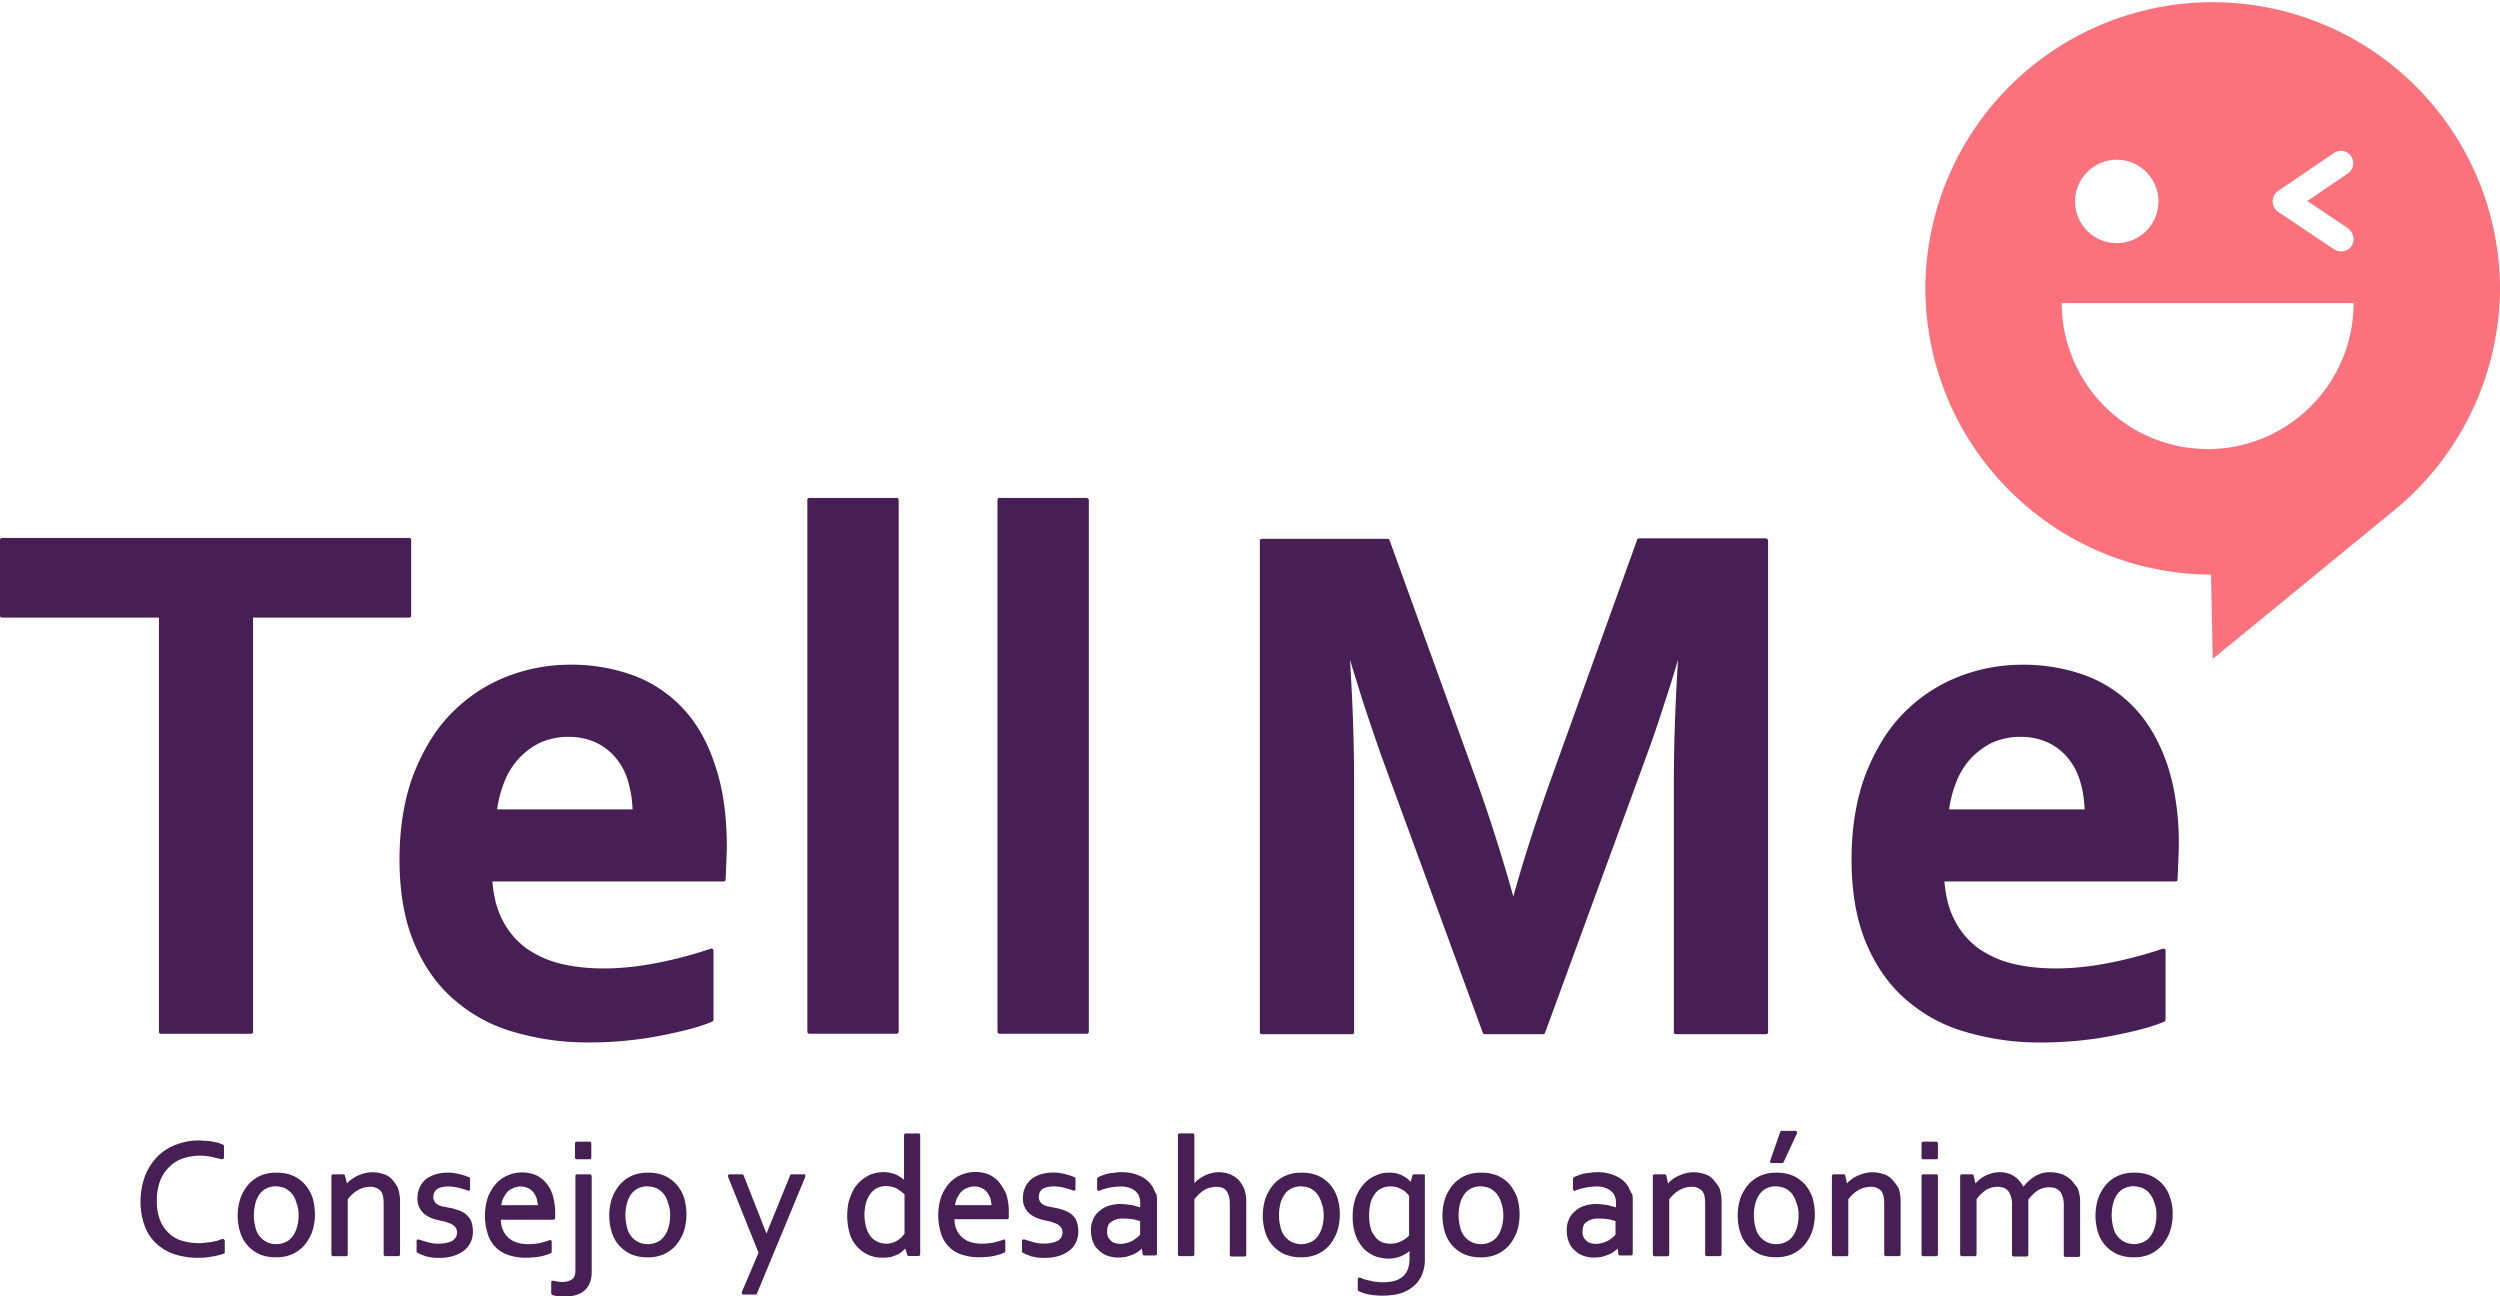 <svg id="Capa_1" data-name="Capa 1" xmlns="http://www.w3.org/2000/svg" viewBox="0 0 1434.3 743.82"><defs><style>.cls-1{fill:#fb727c;}.cls-2{fill:#471f54;}</style></defs><title>LogoTellMe</title><path class="cls-1" d="M1434.3,164.84a164.85,164.85,0,0,0-329.69,0c0,90.68,73.21,164.37,163.89,164.84l1,48.33,103.12-84.45h0A165.77,165.77,0,0,0,1434.3,164.84ZM1214.43,91.63a23.93,23.93,0,1,1-23.93,23.93A24,24,0,0,1,1214.43,91.63Zm52.15,166a83.83,83.83,0,0,1-83.73-83.74h167.47A83.83,83.83,0,0,1,1266.58,257.67Zm82.54-116.51a6.87,6.87,0,0,1-6,3.11,8.77,8.77,0,0,1-4.06-1.2L1307,121.54a7.3,7.3,0,0,1,0-12l32.06-21.78A7.07,7.07,0,1,1,1347,99.53l-23.21,15.79L1347,130.87C1350.32,133.5,1351.28,137.81,1349.12,141.16Z"/><path class="cls-2" d="M235.9,353.13v-43.3a1.13,1.13,0,0,0-1.2-1.2H1.2a1.13,1.13,0,0,0-1.2,1.2v43.3a1.13,1.13,0,0,0,1.2,1.2h90V591.9a1.13,1.13,0,0,0,1.2,1.2H144a1.13,1.13,0,0,0,1.19-1.2V354.33h89.72A1.1,1.1,0,0,0,235.9,353.13Z"/><path class="cls-2" d="M391.65,406.24a74.27,74.27,0,0,0-28.71-18.9,104.25,104.25,0,0,0-36.13-6,100.27,100.27,0,0,0-36.36,6.94,90.85,90.85,0,0,0-31.34,20.82c-9.09,9.09-16.27,21.05-21.78,34.93-5.26,13.87-8.13,30.38-8.13,49,0,18.9,2.87,35.17,8.61,48.57s13.64,24.4,23.45,32.54a88.41,88.41,0,0,0,34.45,18.18,147.8,147.8,0,0,0,41.39,5.74,213.16,213.16,0,0,0,41.63-3.83c13.4-2.63,23.45-5.26,29.91-8.13a1.27,1.27,0,0,0,.71-1V545.49a1.24,1.24,0,0,0-.47-1,1.44,1.44,0,0,0-1-.24,240.33,240.33,0,0,1-31.82,8.37c-19.86,3.83-38.76,4.07-54.55.24a58.53,58.53,0,0,1-19.62-8.85,45.46,45.46,0,0,1-13.4-15.79c-3.35-6.22-5.26-13.64-6-22.49H415.1a1.13,1.13,0,0,0,1.19-1.19q.36-7.54.72-17.95c0-18.18-2.15-34.21-6.7-47.37Q403.86,419.16,391.65,406.24ZM309.83,426.1a39.54,39.54,0,0,1,16.27-3.35,36.9,36.9,0,0,1,16,3.35,33.06,33.06,0,0,1,11.48,9.09,36.91,36.91,0,0,1,6.94,13.64,64.46,64.46,0,0,1,2.39,15.55H285.18a68,68,0,0,1,4.07-15.55,43.78,43.78,0,0,1,8.38-13.64A42.52,42.52,0,0,1,309.83,426.1Z"/><path class="cls-2" d="M514.38,285.66h-50a1.13,1.13,0,0,0-1.19,1.2v305a1.13,1.13,0,0,0,1.19,1.2h50a1.13,1.13,0,0,0,1.2-1.2v-305A1.13,1.13,0,0,0,514.38,285.66Z"/><path class="cls-2" d="M623.24,285.66H573.48a1.13,1.13,0,0,0-1.2,1.2v305a1.13,1.13,0,0,0,1.2,1.2h50a1.13,1.13,0,0,0,1.2-1.2v-305A1.52,1.52,0,0,0,623.24,285.66Z"/><path class="cls-2" d="M1013,308.87H940.49a1.32,1.32,0,0,0-1.2.72L890.72,444.52c-8.85,24.65-16.51,48.09-22.49,69.87-6.93-24.89-14.59-48.57-22.49-70.34L797.18,309.83a1.32,1.32,0,0,0-1.2-.72H724a1.13,1.13,0,0,0-1.2,1.2V592.14a1.13,1.13,0,0,0,1.2,1.2h51.67a1.13,1.13,0,0,0,1.2-1.2V449.07c0-21.77-.72-45.46-2.39-70.58,2.39,7.66,5,16.27,7.89,25.36q5,15.07,10,29.43l58.38,159.34a1.32,1.32,0,0,0,1.19.72h33.26a1.32,1.32,0,0,0,1.2-.72l58.37-159.34q5.38-14.71,10.05-29.43c3.11-9.33,5.74-17.94,7.9-25.36-1.68,26.8-2.4,50.48-2.4,70.82V592.14a1.13,1.13,0,0,0,1.2,1.2h51.68a1.13,1.13,0,0,0,1.19-1.2V310.07A1.5,1.5,0,0,0,1013,308.87Z"/><path class="cls-2" d="M1243.62,439.26c-4.55-13.4-10.77-24.4-18.91-33a74.27,74.27,0,0,0-28.71-18.9,104.19,104.19,0,0,0-36.12-6,100.36,100.36,0,0,0-36.37,6.94,91,91,0,0,0-31.34,20.82c-9.09,9.09-16.27,21.05-21.77,34.93-5.26,13.87-8.13,30.38-8.13,49,0,18.9,2.87,35.17,8.61,48.57s13.63,24.4,23.44,32.54a88.45,88.45,0,0,0,34.46,18.18,147.75,147.75,0,0,0,41.39,5.74,213.23,213.23,0,0,0,41.63-3.83c13.39-2.63,23.44-5.26,29.9-8.13a1.29,1.29,0,0,0,.72-1V545.49a1.25,1.25,0,0,0-.48-1,1.44,1.44,0,0,0-1-.24,239.93,239.93,0,0,1-31.82,8.37c-19.85,3.83-38.75,4.07-54.54.24a58.53,58.53,0,0,1-19.62-8.85,45.36,45.36,0,0,1-13.4-15.79c-3.35-6.22-5.26-13.64-6-22.49h132.54a1.13,1.13,0,0,0,1.2-1.19c.24-4.79.48-11,.72-17.95C1250.31,468.69,1247.92,452.66,1243.62,439.26ZM1142.89,426.1a39.61,39.61,0,0,1,16.27-3.35,36.9,36.9,0,0,1,16,3.35,33,33,0,0,1,11.48,9.09,36.76,36.76,0,0,1,6.94,13.64,64,64,0,0,1,2.4,15.55h-77.76a67.53,67.53,0,0,1,4.07-15.55,43.57,43.57,0,0,1,8.37-13.64A42.79,42.79,0,0,1,1142.89,426.1Z"/><path class="cls-2" d="M127.76,710.81a13.27,13.27,0,0,0-2.87,1c-1.2.23-2.16.47-3.35.71s-2.39.24-3.59.48c-1.2,0-2.15.24-3.35.24a34.73,34.73,0,0,1-10.29-1.43,17.73,17.73,0,0,1-7.65-4.55,19.4,19.4,0,0,1-5-7.66,30.57,30.57,0,0,1-1.67-11,32.71,32.71,0,0,1,1.91-11.25,22.89,22.89,0,0,1,5.26-7.89,19.9,19.9,0,0,1,7.66-4.79,31,31,0,0,1,16.27-1c2.15.47,4.31,1,6.22,1.43a.88.88,0,0,0,.72-.24c.24-.24.48-.48.48-.72v-6.69c0-.24-.24-.72-.48-.72-.72-.24-1.68-.72-2.63-1s-2.16-.48-3.35-.72a18.64,18.64,0,0,0-3.83-.48c-1.44,0-2.63-.23-4.07-.23A36.62,36.62,0,0,0,100.25,657a29.34,29.34,0,0,0-10.53,7.17,34,34,0,0,0-6.7,11A43.16,43.16,0,0,0,80.63,689a39.63,39.63,0,0,0,2.15,13.63A25.24,25.24,0,0,0,89.24,713a27.77,27.77,0,0,0,10.53,6.46,43,43,0,0,0,14.35,2.15,39.52,39.52,0,0,0,7.66-.71,39.12,39.12,0,0,0,6.7-1.68c.24-.24.48-.48.48-.72v-6.69c0-.24-.24-.48-.48-.72S128,710.57,127.76,710.81Z"/><path class="cls-2" d="M174.89,679.47a20.63,20.63,0,0,0-6.94-5,23.27,23.27,0,0,0-9.33-1.67,22.1,22.1,0,0,0-9.09,1.67,20.73,20.73,0,0,0-6.94,5,26.91,26.91,0,0,0-4.54,7.65,32.41,32.41,0,0,0-.24,19.86,20,20,0,0,0,4.3,7.66,20.84,20.84,0,0,0,6.94,5,23.1,23.1,0,0,0,9.33,1.68,21.94,21.94,0,0,0,9.09-1.68,20.64,20.64,0,0,0,6.94-5A27.13,27.13,0,0,0,179,707a31.43,31.43,0,0,0,1.67-10.05,34.24,34.24,0,0,0-1.43-10A23.25,23.25,0,0,0,174.89,679.47Zm-3.59,17.7a22.91,22.91,0,0,1-1,7.18,15.45,15.45,0,0,1-2.64,5.26,10.26,10.26,0,0,1-4.06,3.11,12.8,12.8,0,0,1-10.29,0,12.3,12.3,0,0,1-4.07-3.11,12.1,12.1,0,0,1-2.63-5.26,27.33,27.33,0,0,1,0-14.36,15.53,15.53,0,0,1,2.63-5.26,10.29,10.29,0,0,1,4.07-3.11,11.71,11.71,0,0,1,5-1,15.62,15.62,0,0,1,5,1,12.27,12.27,0,0,1,6.7,8.37A17.58,17.58,0,0,1,171.3,697.17Z"/><path class="cls-2" d="M224.65,676.36a10.52,10.52,0,0,0-5-2.87,19.09,19.09,0,0,0-11-.24,30.12,30.12,0,0,0-4.31,1.67,32.4,32.4,0,0,0-3.59,2.39,10.55,10.55,0,0,0-1.67,1.68l-1.2-4.55c0-.48-.48-.72-1-.72h-5.74a1,1,0,0,0-1,1v45a1,1,0,0,0,1,1h7.42a1,1,0,0,0,.95-1V688.08a19.79,19.79,0,0,1,5.75-5.26,14.35,14.35,0,0,1,6.93-1.92,7.92,7.92,0,0,1,6,2.16c1.44,1.43,1.92,4.06,1.92,7.65v28.95a1,1,0,0,0,1,1h7.41a1,1,0,0,0,1-1V689.52a24.87,24.87,0,0,0-1.2-7.9A22.13,22.13,0,0,0,224.65,676.36Z"/><path class="cls-2" d="M266.76,696.21a16,16,0,0,0-4.54-2.15,28,28,0,0,0-4.79-1.2l-3.59-.71A8,8,0,0,1,251,691a3.79,3.79,0,0,1-1.67-1.67,4.31,4.31,0,0,1-.72-2.64,7.09,7.09,0,0,1,.48-2.39,5.08,5.08,0,0,1,1.43-1.91,8.93,8.93,0,0,1,2.63-1.2,19,19,0,0,1,4.07-.48,23.45,23.45,0,0,1,5.74.72,48.22,48.22,0,0,1,5.51,1.68h.71c.24-.24.48-.48.48-.72v-6.22c0-.48-.24-.72-.48-.72a33.92,33.92,0,0,0-6-1.91,25.5,25.5,0,0,0-13.39.23,18.09,18.09,0,0,0-5.27,2.64,13.23,13.23,0,0,0-3.59,4.54,14.36,14.36,0,0,0-1.43,6.46,11.12,11.12,0,0,0,5,9.81,15.58,15.58,0,0,0,4.55,2.15,46.38,46.38,0,0,0,4.78,1.2,13.55,13.55,0,0,1,3.35,1,8.93,8.93,0,0,1,2.63,1.19,5.61,5.61,0,0,1,1.68,1.68,4.8,4.8,0,0,1,.72,2.63,6.35,6.35,0,0,1-.72,2.87,7.3,7.3,0,0,1-1.92,1.92,14.14,14.14,0,0,1-3.34,1.19,26.57,26.57,0,0,1-4.55.48,20.85,20.85,0,0,1-5.74-.72c-1.68-.48-3.59-1-5.51-1.67h-.95c-.24.24-.48.48-.48.72V718c0,.24.24.71.48.71a14.12,14.12,0,0,1,1.91,1,17.74,17.74,0,0,1,2.63,1c1,.24,2.4.48,3.59.72a28.61,28.61,0,0,0,4.55.23,26.75,26.75,0,0,0,7.65-1,20.1,20.1,0,0,0,6-2.87,13.14,13.14,0,0,0,4.06-4.79,14.2,14.2,0,0,0,1.44-6.46,16.36,16.36,0,0,0-1.2-6.46A13,13,0,0,0,266.76,696.21Z"/><path class="cls-2" d="M316.53,718.23v-6c0-.24-.24-.47-.48-.71a.45.45,0,0,0-.72,0,54,54,0,0,1-5.74,1.67c-3.83.72-8.85,1-12.68-.24a12.64,12.64,0,0,1-5-2.63,13.34,13.34,0,0,1-3.35-4.55,14.86,14.86,0,0,1-1.19-6h30.14a1,1,0,0,0,1-.95V696A33.81,33.81,0,0,0,317,685.45a18.86,18.86,0,0,0-4.06-7.18,17.51,17.51,0,0,0-6-4.31,21.2,21.2,0,0,0-15.32.24,19,19,0,0,0-6.93,4.79,25.68,25.68,0,0,0-4.79,7.89,34.73,34.73,0,0,0,.24,22,18.58,18.58,0,0,0,5,7.42,18.38,18.38,0,0,0,7.66,4.07,29.28,29.28,0,0,0,9.33,1.19,44,44,0,0,0,7.9-.71,32.12,32.12,0,0,0,6.22-1.92C316.29,718.7,316.53,718.46,316.53,718.23Zm-28.95-26.8a20.71,20.71,0,0,1,.95-3.59,21,21,0,0,1,2.4-3.83,9.47,9.47,0,0,1,3.59-2.39,10.16,10.16,0,0,1,8.37,0A10,10,0,0,1,306,684a17.29,17.29,0,0,1,1.91,3.59c.24,1.2.48,2.39.72,3.83Z"/><path class="cls-2" d="M330.88,665.11h7.42a1,1,0,0,0,.95-1V656a1,1,0,0,0-.95-1h-7.42a1,1,0,0,0-1,1v8.13A1,1,0,0,0,330.88,665.11Z"/><path class="cls-2" d="M338.54,673.72h-7.42a1,1,0,0,0-1,1v54.07c0,2.39-.48,4.07-1.67,5a9.16,9.16,0,0,1-5.74,1.67,11.57,11.57,0,0,1-2.87-.24c-1-.24-1.92-.24-2.64-.48a.86.86,0,0,0-.71.24.88.88,0,0,0-.24.72v6.22a1.25,1.25,0,0,0,.48,1,24.14,24.14,0,0,0,2.87.72,22.67,22.67,0,0,0,4.06.23c5.27,0,9.33-1.19,12-3.82,2.63-2.4,3.82-6,3.82-10.29v-55C339.25,674.2,339,673.72,338.54,673.72Z"/><path class="cls-2" d="M388.06,679.47a20.54,20.54,0,0,0-6.94-5,23.27,23.27,0,0,0-9.33-1.67,22.1,22.1,0,0,0-9.09,1.67,20.73,20.73,0,0,0-6.94,5,26.91,26.91,0,0,0-4.54,7.65A32.41,32.41,0,0,0,351,707a20,20,0,0,0,4.3,7.66,20.84,20.84,0,0,0,6.94,5,23.1,23.1,0,0,0,9.33,1.68,21.94,21.94,0,0,0,9.09-1.68,20.64,20.64,0,0,0,6.94-5,27.13,27.13,0,0,0,4.55-7.66,31.43,31.43,0,0,0,1.67-10.05,34.24,34.24,0,0,0-1.43-10A23.07,23.07,0,0,0,388.06,679.47Zm-3.59,17.7a22.91,22.91,0,0,1-1,7.18,15.45,15.45,0,0,1-2.64,5.26,10.26,10.26,0,0,1-4.06,3.11,12.8,12.8,0,0,1-10.29,0,12.21,12.21,0,0,1-6.7-8.37,27.33,27.33,0,0,1,0-14.36,15.72,15.72,0,0,1,2.63-5.26,10.29,10.29,0,0,1,4.07-3.11,11.71,11.71,0,0,1,5-1,15.62,15.62,0,0,1,5,1,12.27,12.27,0,0,1,6.7,8.37A17.58,17.58,0,0,1,384.47,697.17Z"/><path class="cls-2" d="M461.51,673.72h-7.42c-.47,0-.71.24-.71.48l-13.64,33.5-13.16-33.5c-.24-.24-.48-.48-.72-.48h-7.41c-.24,0-.48.24-.72.48s-.24.48,0,1l17.46,43.54-9.57,22.49v1c.24.24.48.48.72.48h7.18c.48,0,.72-.24.72-.48l27.75-67v-1C462.23,674,462,673.72,461.51,673.72Z"/><path class="cls-2" d="M527.07,650.28h-7.42a1,1,0,0,0-1,1v25.6a22.18,22.18,0,0,0-4.31-2.88,19.39,19.39,0,0,0-12-1,14.72,14.72,0,0,0-4.54,1.67,24.74,24.74,0,0,0-4.31,3.11,19.75,19.75,0,0,0-3.83,4.79,40.78,40.78,0,0,0-2.63,6.46,37.8,37.8,0,0,0,.72,19.61,19.82,19.82,0,0,0,11.48,11.73,20,20,0,0,0,7.42,1.19,24.63,24.63,0,0,0,4.78-.47c1.44-.48,2.64-1,3.83-1.44a15,15,0,0,0,2.87-2.15l1.2-1.2,1.2,3.59c0,.48.47.72.95.72h5.51a1,1,0,0,0,.95-1V651.24A.88.88,0,0,0,527.07,650.28Zm-8.14,34.93v22.73a9.84,9.84,0,0,0-1.43,1.67,21,21,0,0,1-2.4,1.92A12.51,12.51,0,0,1,512,713a9.87,9.87,0,0,1-3.83.48,11.1,11.1,0,0,1-5-1.2,11.51,11.51,0,0,1-3.83-3.11,16.44,16.44,0,0,1-2.39-5,28.16,28.16,0,0,1-1-6.7,26.91,26.91,0,0,1,1.2-8.37,16.13,16.13,0,0,1,3.11-5.27,10.1,10.1,0,0,1,3.83-2.63,13.19,13.19,0,0,1,4.06-.72,15.67,15.67,0,0,1,6,1.2A35.51,35.51,0,0,1,518.93,685.21Z"/><path class="cls-2" d="M573,678a17.42,17.42,0,0,0-6-4.31,21.18,21.18,0,0,0-15.31.24,19.15,19.15,0,0,0-6.94,4.79,25.87,25.87,0,0,0-4.79,7.89,34.73,34.73,0,0,0,.24,22,18.43,18.43,0,0,0,5,7.42,18.17,18.17,0,0,0,7.65,4.07,29.31,29.31,0,0,0,9.33,1.2,43.89,43.89,0,0,0,7.9-.72,31.9,31.9,0,0,0,6.22-1.92c.24-.24.48-.48.48-.71v-6c0-.23-.24-.47-.48-.71a.45.45,0,0,0-.72,0,54,54,0,0,1-5.74,1.67c-3.83.72-8.85,1-12.68-.24a12.6,12.6,0,0,1-5-2.63,13.09,13.09,0,0,1-3.35-4.55,14.68,14.68,0,0,1-1.2-6h30.15a1,1,0,0,0,1-.95v-2.87a34.15,34.15,0,0,0-1.43-10.53A33.65,33.65,0,0,0,573,678Zm-25.12,13.4a19.89,19.89,0,0,1,1-3.59,20.41,20.41,0,0,1,2.39-3.83,9.55,9.55,0,0,1,3.59-2.39,10.16,10.16,0,0,1,8.37,0A9.86,9.86,0,0,1,566.3,684a17.31,17.31,0,0,1,1.92,3.59c.24,1.2.47,2.39.71,3.83Z"/><path class="cls-2" d="M614.15,696.21a16,16,0,0,0-4.54-2.15,28,28,0,0,0-4.79-1.2l-3.59-.71a8,8,0,0,1-2.87-1.2,3.79,3.79,0,0,1-1.67-1.67,4.31,4.31,0,0,1-.72-2.64,7.09,7.09,0,0,1,.48-2.39,5,5,0,0,1,1.43-1.91,8.93,8.93,0,0,1,2.63-1.2,19,19,0,0,1,4.07-.48,23.45,23.45,0,0,1,5.74.72,48.22,48.22,0,0,1,5.51,1.68h.71c.24-.24.48-.48.48-.72v-6.22c0-.48-.24-.72-.48-.72a33.92,33.92,0,0,0-6-1.91,25.54,25.54,0,0,0-13.4.23,18.15,18.15,0,0,0-5.26,2.64,13.23,13.23,0,0,0-3.59,4.54,14.36,14.36,0,0,0-1.43,6.46,11.12,11.12,0,0,0,5,9.81,15.58,15.58,0,0,0,4.55,2.15,46.38,46.38,0,0,0,4.78,1.2,13.68,13.68,0,0,1,3.35,1,8.93,8.93,0,0,1,2.63,1.19,5.61,5.61,0,0,1,1.68,1.68,4.8,4.8,0,0,1,.72,2.63,6.35,6.35,0,0,1-.72,2.87,7.3,7.3,0,0,1-1.92,1.92,14.06,14.06,0,0,1-3.35,1.19,26.34,26.34,0,0,1-4.54.48,20.85,20.85,0,0,1-5.74-.72c-1.68-.48-3.59-1-5.51-1.67h-1c-.24.24-.48.48-.48.72V718c0,.24.24.71.48.71a14.12,14.12,0,0,1,1.91,1,17.74,17.74,0,0,1,2.63,1c1,.24,2.4.48,3.59.72a28.61,28.61,0,0,0,4.55.23,26.75,26.75,0,0,0,7.65-1,19.92,19.92,0,0,0,6-2.87,13.17,13.17,0,0,0,4.07-4.79,14.2,14.2,0,0,0,1.44-6.46,16.36,16.36,0,0,0-1.2-6.46A10.29,10.29,0,0,0,614.15,696.21Z"/><path class="cls-2" d="M661.76,681.86a15.12,15.12,0,0,0-6.7-6.7,24,24,0,0,0-11.48-2.63,20.54,20.54,0,0,0-3.83.24c-1.19.24-2.63.24-3.59.48a13.8,13.8,0,0,0-3.35,1,14.86,14.86,0,0,0-2.87,1.2c-.24.24-.48.48-.48.72v6.22c0,.24.24.48.48.72a.46.46,0,0,0,.72,0,36.16,36.16,0,0,1,12-2.4,14.22,14.22,0,0,1,6.94,1.44,9.77,9.77,0,0,1,3.59,3.35l.72,2.15a12.64,12.64,0,0,1,.24,3.11v1.92c-1.44-.48-2.87-.72-4.31-1.2a52.13,52.13,0,0,0-6.7-.72,21.15,21.15,0,0,0-6.94,1,13.8,13.8,0,0,0-5.5,3.11,12,12,0,0,0-3.59,4.78,14.15,14.15,0,0,0-1.19,6.46,18.17,18.17,0,0,0,1.19,6.46,11.63,11.63,0,0,0,3.35,4.79,13.82,13.82,0,0,0,5,3.11,17.84,17.84,0,0,0,6.23,1,29.41,29.41,0,0,0,4.78-.48c1.44-.48,2.87-1,4.07-1.44a16.25,16.25,0,0,0,3.35-2.15c.48-.48,1-.72,1.19-1.2l.48,3.35c0,.48.48.72,1,.72h6.22a1,1,0,0,0,1-1v-29.9a21.85,21.85,0,0,0-.24-4.07C662.72,684,662.24,682.82,661.76,681.86Zm-7.65,18.66v7.9l-1.2,1.19c-.72.48-1.67,1.2-2.63,1.92a14.51,14.51,0,0,1-3.35,1.43,12.22,12.22,0,0,1-7.18.24,5,5,0,0,1-2.39-1.43,7.47,7.47,0,0,1-1.68-2.16,7.21,7.21,0,0,1-.47-3.35c0-2.39.71-4.3,2.39-5.26a11.11,11.11,0,0,1,6.7-1.91,46.63,46.63,0,0,1,6,.47C651.47,699.8,652.91,700.28,654.11,700.52Z"/><path class="cls-2" d="M709.37,675.88a14.26,14.26,0,0,0-5-2.63,17.85,17.85,0,0,0-10.05,0,20.06,20.06,0,0,0-4.07,1.67,33.37,33.37,0,0,0-3.59,2.39l-1.43,1.44V651.24a1,1,0,0,0-1-1h-7.42a1,1,0,0,0-1,1v68.42a1,1,0,0,0,1,1h7.42a1,1,0,0,0,1-1V688.08a22.57,22.57,0,0,1,5.5-5.26,14.39,14.39,0,0,1,6.94-1.92c2.87,0,4.78.72,6,2.39s1.91,4.31,1.91,7.66V719.9a1,1,0,0,0,1,1h7.42a1,1,0,0,0,1-1V689.75a21,21,0,0,0-1.44-8.37C712.24,679,711.05,677.07,709.37,675.88Z"/><path class="cls-2" d="M763,679.47a20.6,20.6,0,0,0-6.93-5,23.31,23.31,0,0,0-9.33-1.67,22.18,22.18,0,0,0-9.1,1.67,20.6,20.6,0,0,0-6.93,5,26.93,26.93,0,0,0-4.55,7.65,32.61,32.61,0,0,0-.24,19.86,20,20,0,0,0,4.31,7.66,20.64,20.64,0,0,0,6.94,5,23.1,23.1,0,0,0,9.33,1.68,21.94,21.94,0,0,0,9.09-1.68,20.84,20.84,0,0,0,6.94-5A27.1,27.1,0,0,0,767,707a31.42,31.42,0,0,0,1.68-10.05,33.91,33.91,0,0,0-1.44-10A23.07,23.07,0,0,0,763,679.47Zm-3.58,17.7a22.62,22.62,0,0,1-1,7.18,15.62,15.62,0,0,1-2.63,5.26,10.36,10.36,0,0,1-4.07,3.11,12.8,12.8,0,0,1-10.29,0,12.4,12.4,0,0,1-4.07-3.11,12.2,12.2,0,0,1-2.63-5.26,27.61,27.61,0,0,1,0-14.36,15.72,15.72,0,0,1,2.63-5.26,10.36,10.36,0,0,1,4.07-3.11,11.76,11.76,0,0,1,5-1,17,17,0,0,1,5,1,12.3,12.3,0,0,1,4.07,3.11,15.72,15.72,0,0,1,2.63,5.26A17.42,17.42,0,0,1,759.38,697.17Z"/><path class="cls-2" d="M816.8,673.72h-5.51c-.48,0-.71.24-.95.72l-1,3.59c0-.24-.24-.24-.48-.48a13.24,13.24,0,0,0-2.63-2.15,15.69,15.69,0,0,0-4.07-1.91,17.42,17.42,0,0,0-5.26-.72h0a17.11,17.11,0,0,0-7.66,1.67,18.32,18.32,0,0,0-6.7,4.79,25.66,25.66,0,0,0-4.78,7.89,31.74,31.74,0,0,0-1.68,11.25,28,28,0,0,0,1,8.13,21.39,21.39,0,0,0,2.63,6.22,23.12,23.12,0,0,0,3.59,4.55,22.89,22.89,0,0,0,4.31,2.87,16.24,16.24,0,0,0,4.54,1.43,19.61,19.61,0,0,0,12-1,18.4,18.4,0,0,0,4.54-2.87v4.06c0,4.79-1.2,8.38-3.83,10.53-2.63,2.39-6.46,3.35-11.48,3.35a15.8,15.8,0,0,1-3.59-.24,12.08,12.08,0,0,1-3.11-.48c-1-.24-2.15-.48-3.11-.72a24.92,24.92,0,0,1-3.11-1.19h-1c-.24.24-.48.48-.48.72V740c0,.24.24.71.48.71a23,23,0,0,0,5.74,1.92,41.12,41.12,0,0,0,8.14.72,40.65,40.65,0,0,0,9.81-1.2,21.33,21.33,0,0,0,7.65-4.07,17.58,17.58,0,0,0,5-6.7,22.52,22.52,0,0,0,1.67-9.33V674.44C817.75,674.2,817.27,673.72,816.8,673.72Zm-8.38,12.45v22.72a16.91,16.91,0,0,1-4.78,3.35,14.28,14.28,0,0,1-10,.72,9.34,9.34,0,0,1-3.83-2.39,18.36,18.36,0,0,1-3.11-4.79,26.91,26.91,0,0,1-1.2-8.37,30.89,30.89,0,0,1,.72-6.94,15.41,15.41,0,0,1,2.39-5.26,10.29,10.29,0,0,1,3.83-3.35,12.17,12.17,0,0,1,5.27-1.2,18.45,18.45,0,0,1,3.82.48c1.2.48,2.16,1,3.11,1.44a9.36,9.36,0,0,1,2.4,1.91A7.84,7.84,0,0,1,808.42,686.17Z"/><path class="cls-2" d="M866.08,679.47a20.63,20.63,0,0,0-6.94-5,23.27,23.27,0,0,0-9.33-1.67,22.1,22.1,0,0,0-9.09,1.67,20.73,20.73,0,0,0-6.94,5,26.91,26.91,0,0,0-4.54,7.65A32.41,32.41,0,0,0,829,707a20,20,0,0,0,4.3,7.66,20.84,20.84,0,0,0,6.94,5,23.1,23.1,0,0,0,9.33,1.68,21.94,21.94,0,0,0,9.09-1.68,20.64,20.64,0,0,0,6.94-5,27.13,27.13,0,0,0,4.55-7.66,31.71,31.71,0,0,0,1.67-10.05,34.24,34.24,0,0,0-1.43-10A28.52,28.52,0,0,0,866.08,679.47Zm-3.59,17.7a22.91,22.91,0,0,1-1,7.18,15.45,15.45,0,0,1-2.64,5.26,10.26,10.26,0,0,1-4.06,3.11,12.8,12.8,0,0,1-10.29,0,12.3,12.3,0,0,1-4.07-3.11,12.1,12.1,0,0,1-2.63-5.26,27.33,27.33,0,0,1,0-14.36,15.53,15.53,0,0,1,2.63-5.26,10.29,10.29,0,0,1,4.07-3.11,11.71,11.71,0,0,1,5-1,17,17,0,0,1,5,1,12.27,12.27,0,0,1,4.06,3.11A15.54,15.54,0,0,1,861.3,690,22.83,22.83,0,0,1,862.49,697.17Z"/><path class="cls-2" d="M934.75,681.86a15.17,15.17,0,0,0-6.7-6.7,24,24,0,0,0-11.49-2.63,20.59,20.59,0,0,0-3.83.24c-1.19.24-2.63.24-3.58.48a13.55,13.55,0,0,0-3.35,1,14.35,14.35,0,0,0-2.87,1.2c-.24.24-.48.48-.48.72v6.22c0,.24.24.48.48.72a.45.45,0,0,0,.71,0,36.15,36.15,0,0,1,12-2.4,14.18,14.18,0,0,1,6.93,1.44,9.77,9.77,0,0,1,3.59,3.35l.72,2.15a12.64,12.64,0,0,1,.24,3.11v1.92c-1.44-.48-2.87-.72-4.31-1.2a51.94,51.94,0,0,0-6.7-.72,21.06,21.06,0,0,0-6.93,1,13.77,13.77,0,0,0-5.51,3.11,12.09,12.09,0,0,0-3.59,4.78,14.28,14.28,0,0,0-1.19,6.46,18.39,18.39,0,0,0,1.19,6.46,11.63,11.63,0,0,0,3.35,4.79,13.77,13.77,0,0,0,5,3.11,17.75,17.75,0,0,0,6.22,1,29.29,29.29,0,0,0,4.78-.48c1.44-.48,2.87-1,4.07-1.44a16,16,0,0,0,3.35-2.15c.48-.48,1-.72,1.2-1.2l.47,3.35c0,.48.48.72,1,.72h6.22a1,1,0,0,0,1-1v-29.9a21.85,21.85,0,0,0-.24-4.07A14,14,0,0,1,934.75,681.86Zm-7.9,18.66v7.9l-1.2,1.19c-.71.48-1.43,1.2-2.63,1.92a14.51,14.51,0,0,1-3.35,1.43,12.22,12.22,0,0,1-7.18.24,5.06,5.06,0,0,1-2.39-1.43,7.44,7.44,0,0,1-1.67-2.16,7.07,7.07,0,0,1-.48-3.35c0-2.39.72-4.3,2.39-5.26a11.13,11.13,0,0,1,6.7-1.91,46.49,46.49,0,0,1,6,.47C924.46,699.8,925.65,700.28,926.85,700.52Z"/><path class="cls-2" d="M982.6,676.36a10.6,10.6,0,0,0-5-2.87,19.09,19.09,0,0,0-11-.24,30.12,30.12,0,0,0-4.31,1.67,19.17,19.17,0,0,0-3.59,2.39A10.55,10.55,0,0,0,957,679l-1-4.55c0-.48-.48-.72-1-.72h-5.74a1,1,0,0,0-1,1v45a1,1,0,0,0,1,1h7.42a1,1,0,0,0,1-1V688.08a19.79,19.79,0,0,1,5.75-5.26,14.35,14.35,0,0,1,6.93-1.92,7.92,7.92,0,0,1,6,2.16c1.44,1.43,1.92,4.06,1.92,7.65v28.95a1,1,0,0,0,1,1h7.41a1,1,0,0,0,1-1V689.52a24.87,24.87,0,0,0-1.2-7.9A33.22,33.22,0,0,0,982.6,676.36Z"/><path class="cls-2" d="M1016.33,667.27h6.22c.24,0,.72-.24.72-.48l7.65-16.51c.24-.24,0-.72,0-1-.24-.24-.48-.48-.71-.48h-7.9c-.48,0-.72.24-1,.72l-5.74,16.51v.72C1015.85,667.27,1016.09,667.27,1016.33,667.27Z"/><path class="cls-2" d="M1035.47,679.47a20.73,20.73,0,0,0-6.94-5,23.27,23.27,0,0,0-9.33-1.67,22.1,22.1,0,0,0-9.09,1.67,20.63,20.63,0,0,0-6.94,5,27.17,27.17,0,0,0-4.55,7.65,31.71,31.71,0,0,0-1.67,10,31.22,31.22,0,0,0,1.44,9.81,20,20,0,0,0,4.3,7.66,20.84,20.84,0,0,0,6.94,5,23.1,23.1,0,0,0,9.33,1.68,21.94,21.94,0,0,0,9.09-1.68,20.74,20.74,0,0,0,6.94-5,27.36,27.36,0,0,0,4.55-7.66,31.71,31.71,0,0,0,1.67-10.05,34.24,34.24,0,0,0-1.43-10A23.25,23.25,0,0,0,1035.47,679.47Zm-3.59,17.7a22.62,22.62,0,0,1-1,7.18,15.26,15.26,0,0,1-2.63,5.26,10.22,10.22,0,0,1-4.07,3.11,12.77,12.77,0,0,1-10.28,0,12.3,12.3,0,0,1-4.07-3.11,12.1,12.1,0,0,1-2.63-5.26,27.33,27.33,0,0,1,0-14.36,15.53,15.53,0,0,1,2.63-5.26,10.29,10.29,0,0,1,4.07-3.11,11.71,11.71,0,0,1,5-1,16.88,16.88,0,0,1,5,1,12.2,12.2,0,0,1,4.07,3.11,15.35,15.35,0,0,1,2.63,5.26A17.42,17.42,0,0,1,1031.88,697.17Z"/><path class="cls-2" d="M1085.23,676.36a10.52,10.52,0,0,0-5-2.87,19.12,19.12,0,0,0-11-.24,30.47,30.47,0,0,0-4.3,1.67,18.85,18.85,0,0,0-3.59,2.39,11.09,11.09,0,0,0-1.68,1.68l-1-4.55c0-.48-.48-.72-1-.72H1052a1,1,0,0,0-1,1v45a1,1,0,0,0,1,1h7.41a1,1,0,0,0,1-1V688.08a19.88,19.88,0,0,1,5.74-5.26,14.42,14.42,0,0,1,6.94-1.92,7.94,7.94,0,0,1,6,2.16c1.44,1.43,1.92,4.06,1.92,7.65v28.95a1,1,0,0,0,1,1h7.42a1,1,0,0,0,1-1V689.52a24.87,24.87,0,0,0-1.2-7.9A32.61,32.61,0,0,0,1085.23,676.36Z"/><path class="cls-2" d="M1110.83,673.72h-7.41a1,1,0,0,0-1,1v45a1,1,0,0,0,1,1h7.41a1,1,0,0,0,1-1v-45A1,1,0,0,0,1110.83,673.72Z"/><path class="cls-2" d="M1103.42,665.11h7.41a1,1,0,0,0,1-1V656a1,1,0,0,0-1-1h-7.41a1,1,0,0,0-1,1v8.13A1,1,0,0,0,1103.42,665.11Z"/><path class="cls-2" d="M1186.91,675.88a15.3,15.3,0,0,0-5.26-2.63c-5.74-1.44-10.77-.72-14.59,1.91a23.35,23.35,0,0,0-6.22,5.74,16.35,16.35,0,0,0-4.79-5.74,15,15,0,0,0-8.85-2.63,15.41,15.41,0,0,0-4.79.72,20,20,0,0,0-4.06,1.67,17,17,0,0,0-3.35,2.39l-1.68,1.68-1-4.55c0-.48-.48-.72-1-.72h-5.74a1,1,0,0,0-1,1v45a1,1,0,0,0,1,1h7.41a1,1,0,0,0,1-1V688.08a21.84,21.84,0,0,1,5.26-5.26,12.86,12.86,0,0,1,6.7-1.92,14.08,14.08,0,0,1,3.35.48,6.12,6.12,0,0,1,2.63,1.68,9.42,9.42,0,0,1,1.68,3.11,13.36,13.36,0,0,1,.72,4.78V719.9a1,1,0,0,0,.95,1h7.42a1,1,0,0,0,1-1V688.32a21.84,21.84,0,0,1,5.26-5.26,12.83,12.83,0,0,1,6.7-1.92,14.08,14.08,0,0,1,3.35.48,10.08,10.08,0,0,1,2.63,1.67,9.58,9.58,0,0,1,1.68,3.12,13.61,13.61,0,0,1,.71,4.78v28.95a1,1,0,0,0,1,1h7.42a1,1,0,0,0,.95-1V690a21,21,0,0,0-1.43-8.37C1189.78,678.75,1188.59,677.07,1186.91,675.88Z"/><path class="cls-2" d="M1245.05,687.12a19.88,19.88,0,0,0-4.31-7.65,20.6,20.6,0,0,0-6.93-5,23.34,23.34,0,0,0-9.33-1.67,22.18,22.18,0,0,0-9.1,1.67,20.6,20.6,0,0,0-6.93,5,26.93,26.93,0,0,0-4.55,7.65,32.61,32.61,0,0,0-.24,19.86,20,20,0,0,0,4.31,7.66,20.64,20.64,0,0,0,6.94,5,23.1,23.1,0,0,0,9.33,1.68,21.94,21.94,0,0,0,9.09-1.68,20.84,20.84,0,0,0,6.94-5,27.1,27.1,0,0,0,4.54-7.66,31.42,31.42,0,0,0,1.68-10.05A27,27,0,0,0,1245.05,687.12Zm-7.89,10a22.62,22.62,0,0,1-1,7.18,15.62,15.62,0,0,1-2.63,5.26,10.36,10.36,0,0,1-4.07,3.11,12.8,12.8,0,0,1-10.29,0,12.27,12.27,0,0,1-4.06-3.11,12.11,12.11,0,0,1-2.64-5.26,27.61,27.61,0,0,1,0-14.36,15.54,15.54,0,0,1,2.64-5.26,10.26,10.26,0,0,1,4.06-3.11,11.76,11.76,0,0,1,5-1,17,17,0,0,1,5,1,12.3,12.3,0,0,1,4.07,3.11A15.72,15.72,0,0,1,1236,690,17.42,17.42,0,0,1,1237.16,697.17Z"/></svg>